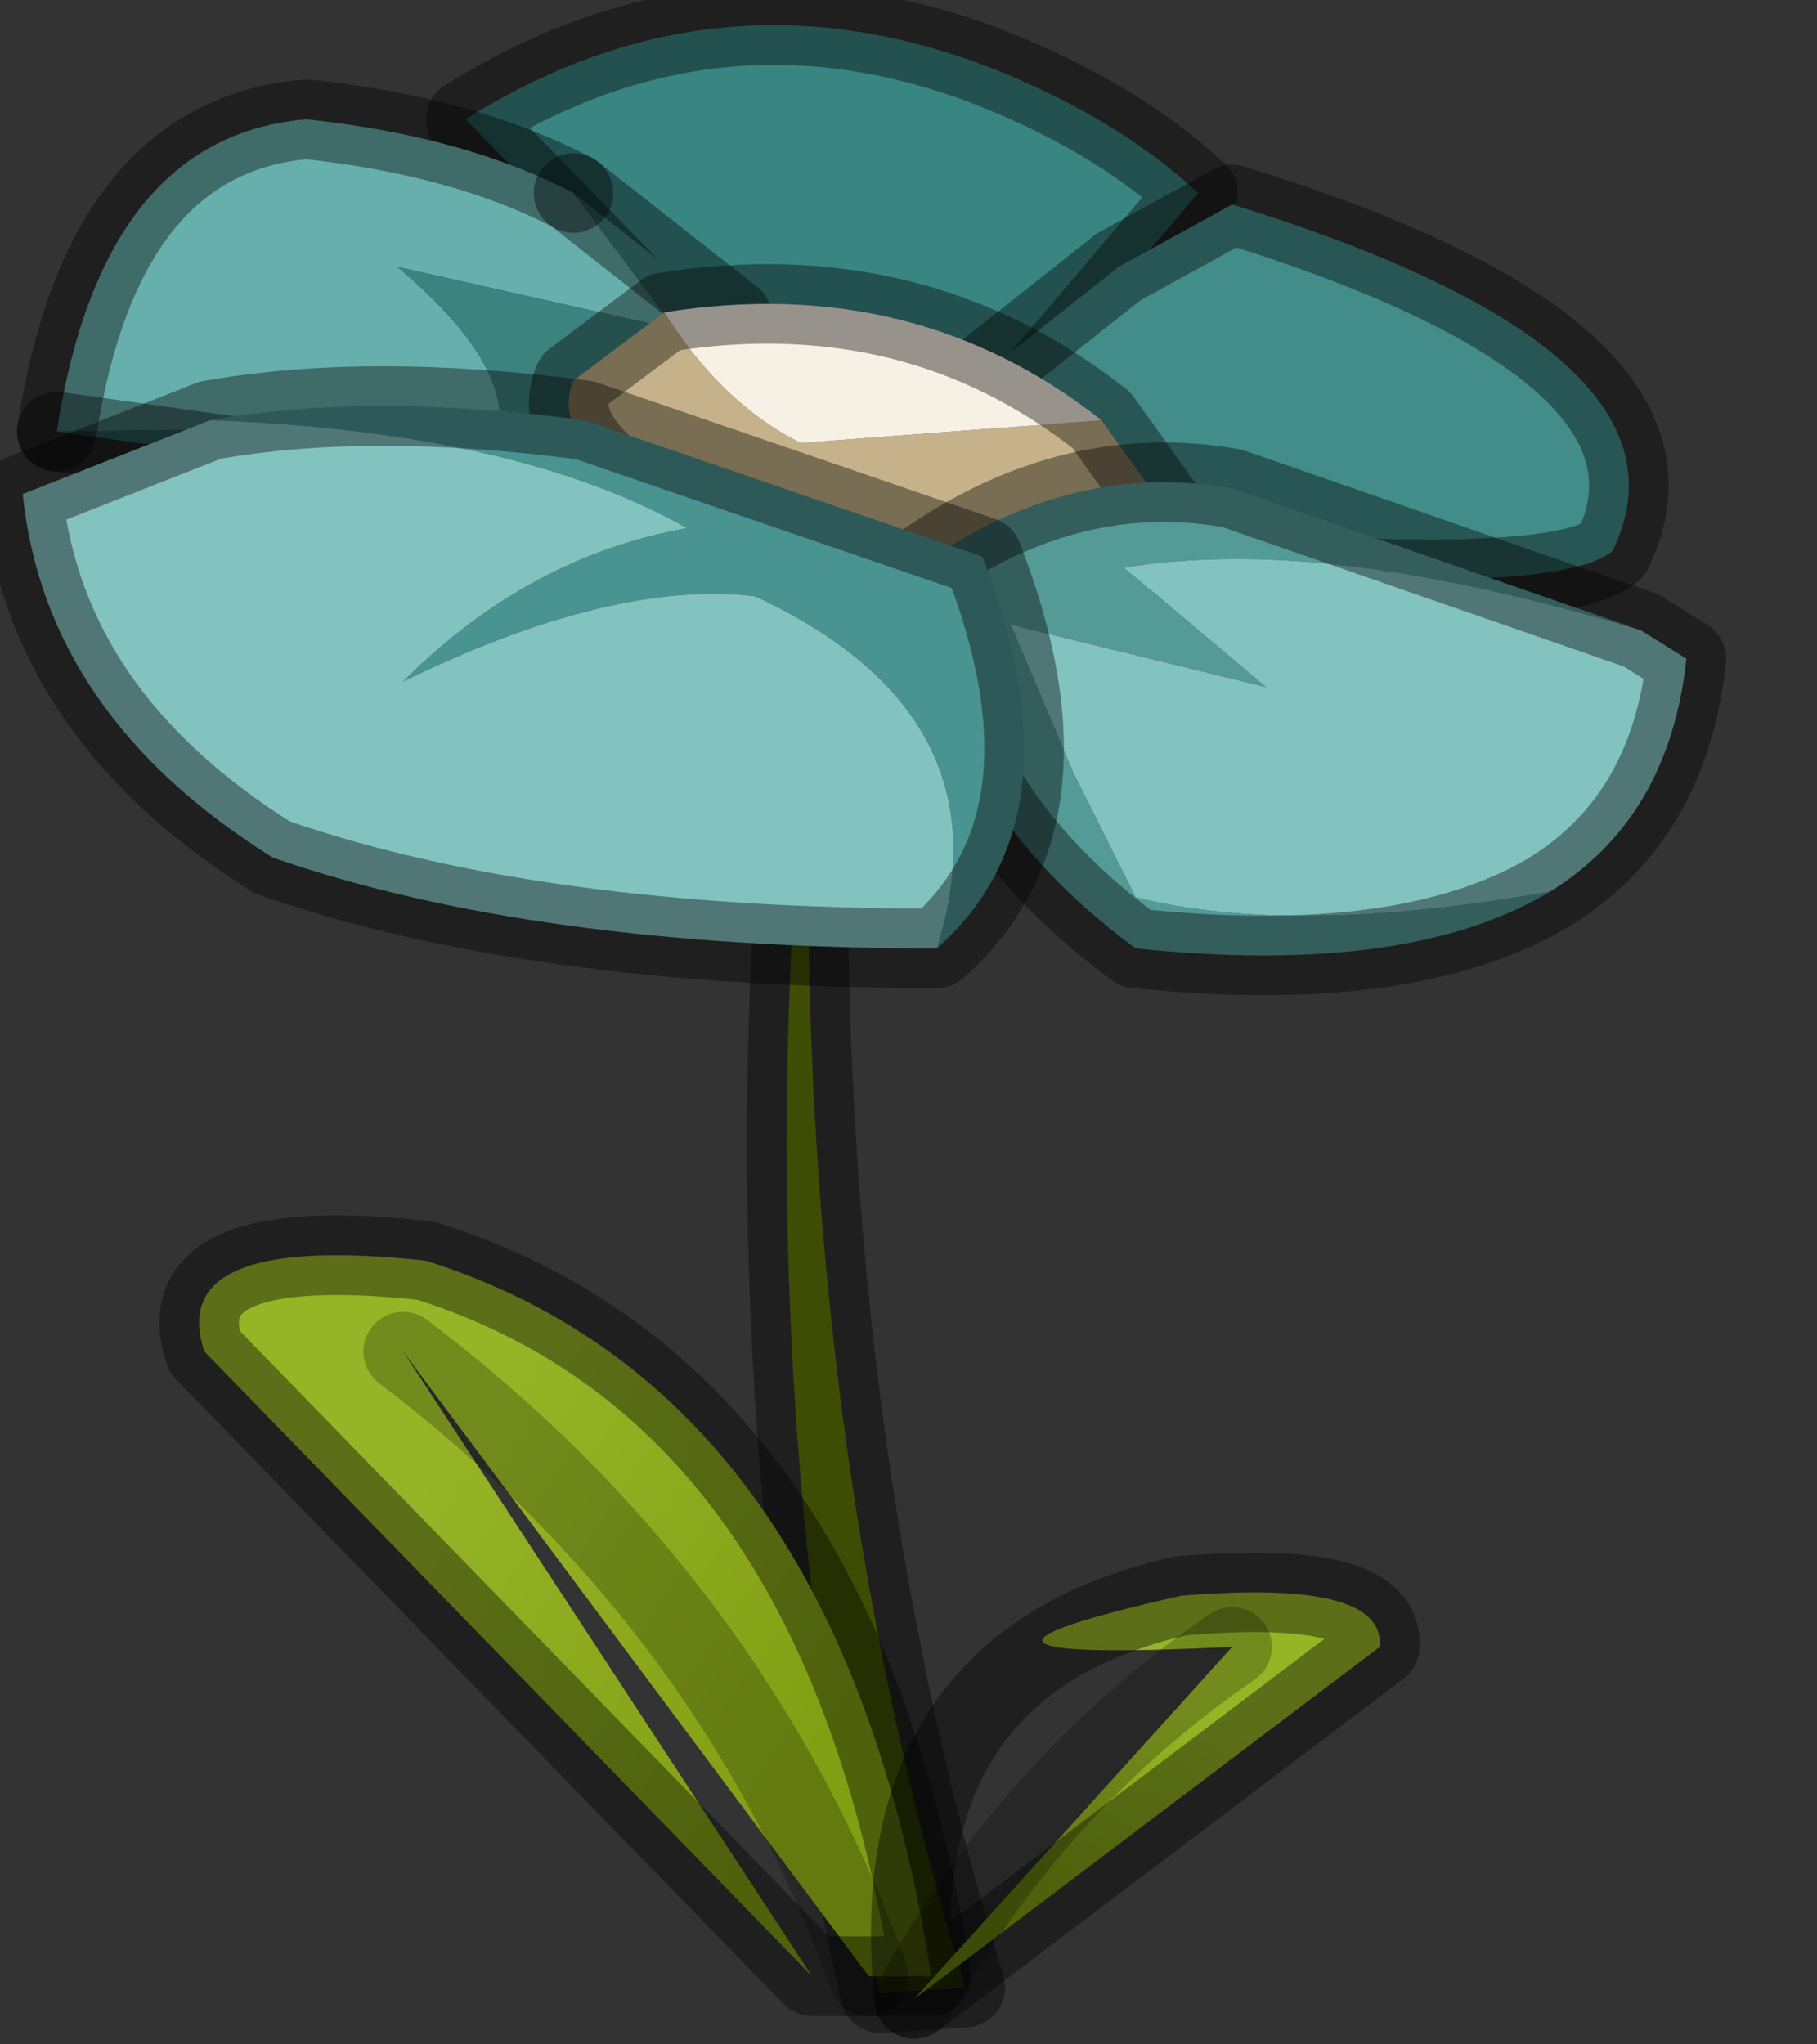 <?xml version="1.0" encoding="utf-8"?>
<svg version="1.1" id="Layer_1"
xmlns="http://www.w3.org/2000/svg"
xmlns:xlink="http://www.w3.org/1999/xlink"
width="16px" height="18px"
xml:space="preserve">
<rect width="100%" height="100%" fill="#333333" stroke="none"/>
<g id="PathID_1859" transform="matrix(1, 0, 0, 1, 7.8, 17.6)">
<path style="fill:#398582;fill-opacity:1" d="M1.05 -13.9L-1.6 -14.4L-3.7 -16.55Q-1.55 -17.9 0.8 -17.05Q2 -16.6 2.75 -15.9L1.05 -13.9" />
<path style="fill:none;stroke-width:0.7;stroke-linecap:round;stroke-linejoin:round;stroke-miterlimit:3;stroke:#000000;stroke-opacity:0.388" d="M1.05 -13.9L-1.6 -14.4L-3.7 -16.55Q-1.55 -17.9 0.8 -17.05Q2 -16.6 2.75 -15.9L1.05 -13.9z" />
</g>
<g id="PathID_1860" transform="matrix(1, 0, 0, 1, 7.8, 17.6)">
<path style="fill:#67AFAC;fill-opacity:1" d="M-1.85 -14.7L-4.3 -15.25Q-3.35 -14.45 -3.4 -13.85L-7.3 -13.8Q-6.9 -16.4 -5.1 -16.55Q-3.7 -16.4 -2.75 -15.9L-1.85 -14.7" />
<path style="fill:#3C837F;fill-opacity:1" d="M-7.3 -13.8L-3.4 -13.85Q-3.35 -14.45 -4.3 -15.25L-1.85 -14.7L-2.75 -15.9L-1.35 -14.8L-3 -13.2L-7.3 -13.8" />
<path style="fill:none;stroke-width:0.7;stroke-linecap:round;stroke-linejoin:round;stroke-miterlimit:3;stroke:#000000;stroke-opacity:0.388" d="M-2.75 -15.9Q-3.7 -16.4 -5.1 -16.55Q-6.9 -16.4 -7.3 -13.8" />
<path style="fill:none;stroke-width:0.7;stroke-linecap:round;stroke-linejoin:round;stroke-miterlimit:3;stroke:#000000;stroke-opacity:0.388" d="M-2.75 -15.9L-1.35 -14.8L-3 -13.2L-7.3 -13.8" />
</g>
<g id="PathID_1861" transform="matrix(1, 0, 0, 1, 7.8, 17.6)">
<path style="fill:#428C89;fill-opacity:1" d="M1.15 -12.75L0.85 -14.3L2.05 -15.25L3.05 -15.8Q7.25 -14.5 6.4 -12.75Q5.8 -12.25 1.15 -12.75" />
<path style="fill:none;stroke-width:0.7;stroke-linecap:round;stroke-linejoin:round;stroke-miterlimit:3;stroke:#000000;stroke-opacity:0.388" d="M1.15 -12.75L0.85 -14.3L2.05 -15.25L3.05 -15.8Q7.25 -14.5 6.4 -12.75Q5.8 -12.25 1.15 -12.75z" />
</g>
<g id="PathID_1862" transform="matrix(1, 0, 0, 1, 7.8, 17.6)">
<path style="fill:#C6B28A;fill-opacity:1" d="M-0.75 -13.7L1.9 -13.9L2.65 -12.85Q2 -11.5 -0.6 -12.5Q-3.1 -13.45 -2.75 -14.25L-1.95 -14.85Q-1.45 -14.05 -0.75 -13.7" />
<path style="fill:#F7F1E5;fill-opacity:1" d="M-1.95 -14.85Q0.25 -15.2 1.9 -13.9L-0.75 -13.7Q-1.45 -14.05 -1.95 -14.85" />
<path style="fill:none;stroke-width:0.7;stroke-linecap:round;stroke-linejoin:round;stroke-miterlimit:3;stroke:#000000;stroke-opacity:0.388" d="M1.9 -13.9L2.65 -12.85Q2 -11.5 -0.6 -12.5Q-3.1 -13.45 -2.75 -14.25L-1.95 -14.85Q0.25 -15.2 1.9 -13.9z" />
</g>
<g id="PathID_1863" transform="matrix(1, 0, 0, 1, 7.8, 17.6)">
<path style="fill:#657E06;fill-opacity:1" d="M-0.65 -11.6Q-0.9 -5.35 0.7 -0.1L-0.05 -0.05Q-1.3 -5.55 -0.65 -11.6" />
<path style="fill:none;stroke-width:0.7;stroke-linecap:round;stroke-linejoin:round;stroke-miterlimit:3;stroke:#000000;stroke-opacity:0.388" d="M-0.05 -0.05L0.7 -0.1Q-0.9 -5.35 -0.65 -11.6Q-1.3 -5.55 -0.05 -0.05z" />
</g>
<g id="PathID_1864" transform="matrix(1, 0, 0, 1, 7.8, 17.6)">
<path style="fill:#549A97;fill-opacity:1" d="M2.1 -12.6L3.35 -11.55L1.1 -12.1L1.65 -10.8L2.2 -9.7Q3.6 -9.35 5.85 -9.75Q4.6 -9 2.2 -9.25Q0.3 -10.65 0.35 -12.65Q1.65 -13.55 3.05 -13.3L6.65 -12.05Q3.85 -12.9 2.1 -12.6" />
<path style="fill:#82C2BF;fill-opacity:1" d="M6.65 -12.05L7.05 -11.8Q6.9 -10.4 5.85 -9.75Q3.6 -9.35 2.2 -9.7L1.65 -10.8L1.1 -12.1L3.35 -11.55L2.1 -12.6Q3.85 -12.9 6.65 -12.05" />
<path style="fill:none;stroke-width:0.7;stroke-linecap:round;stroke-linejoin:round;stroke-miterlimit:3;stroke:#000000;stroke-opacity:0.388" d="M5.85 -9.75Q4.6 -9 2.2 -9.25Q0.3 -10.65 0.35 -12.65Q1.65 -13.55 3.05 -13.3L6.65 -12.05L7.05 -11.8Q6.9 -10.4 5.85 -9.75z" />
</g>
<g id="PathID_1865" transform="matrix(1, 0, 0, 1, 7.8, 17.6)">
<path style="fill:#499390;fill-opacity:1" d="M-1.15 -12.35Q-2.4 -12.5 -4.25 -11.6Q-3.15 -12.7 -1.75 -12.95Q-3.25 -13.8 -5.95 -13.9Q-4.55 -14.15 -2.65 -13.9L0.85 -12.7Q1.75 -10.4 0.45 -9.25Q1.1 -11.3 -1.15 -12.35" />
<path style="fill:#82C2BF;fill-opacity:1" d="M0.45 -9.25Q-3.1 -9.25 -5.4 -10.05Q-7.4 -11.3 -7.6 -13.25L-5.95 -13.9Q-3.25 -13.8 -1.75 -12.95Q-3.15 -12.7 -4.25 -11.6Q-2.4 -12.5 -1.15 -12.35Q1.1 -11.3 0.45 -9.25" />
<path style="fill:none;stroke-width:0.7;stroke-linecap:round;stroke-linejoin:round;stroke-miterlimit:3;stroke:#000000;stroke-opacity:0.388" d="M-5.95 -13.9Q-4.55 -14.15 -2.65 -13.9L0.85 -12.7Q1.75 -10.4 0.45 -9.25Q-3.1 -9.25 -5.4 -10.05Q-7.4 -11.3 -7.6 -13.25L-5.95 -13.9z" />
</g>
<g id="PathID_1866" transform="matrix(1, 0, 0, 1, 7.8, 17.6)">
<linearGradient
id="LinearGradID_1055" gradientUnits="userSpaceOnUse" gradientTransform="matrix(0.002, 0.002, -0.002, 0.003, -2.45, -3.25)" spreadMethod ="pad" x1="-819.2" y1="0" x2="819.2" y2="0" >
<stop  offset="0.043" style="stop-color:#96B426;stop-opacity:1" />
<stop  offset="0.969" style="stop-color:#829F14;stop-opacity:1" />
</linearGradient>
<path style="fill:url(#LinearGradID_1055) " d="M-0.65 -0.2L-6 -5.7Q-6.35 -6.75 -4.05 -6.5Q-0.4 -5.35 0.4 -0.2L-0.15 -0.2Q-1.35 -3.5 -4.25 -5.7L-0.65 -0.2M-4.25 -5.7Q-1.35 -3.5 -0.15 -0.2" />
<path style="fill:none;stroke-width:0.7;stroke-linecap:round;stroke-linejoin:round;stroke-miterlimit:3;stroke:#000000;stroke-opacity:0.388" d="M-0.15 -0.2L0.4 -0.2Q-0.4 -5.35 -4.05 -6.5Q-6.35 -6.75 -6 -5.7L-0.65 -0.2L-0.15 -0.2z" />
<path style="fill:none;stroke-width:0.7;stroke-linecap:round;stroke-linejoin:round;stroke-miterlimit:3;stroke:#000000;stroke-opacity:0.231" d="M-0.15 -0.2Q-1.35 -3.5 -4.25 -5.7" />
</g>
<g id="PathID_1867" transform="matrix(1, 0, 0, 1, 7.8, 17.6)">
<linearGradient
id="LinearGradID_1056" gradientUnits="userSpaceOnUse" gradientTransform="matrix(-0.001, 0.001, 0.003, 0.002, 2.25, -1.7)" spreadMethod ="pad" x1="-819.2" y1="0" x2="819.2" y2="0" >
<stop  offset="0.043" style="stop-color:#96B426;stop-opacity:1" />
<stop  offset="0.969" style="stop-color:#829F14;stop-opacity:1" />
</linearGradient>
<path style="fill:url(#LinearGradID_1056) " d="M4.35 -3.1L0.25 0Q1.3 -1.9 3.05 -3.1Q-0.05 -2.95 2.6 -3.55Q4.4 -3.7 4.35 -3.1M3.05 -3.1Q1.3 -1.9 0.25 0" />
<path style="fill:none;stroke-width:0.7;stroke-linecap:round;stroke-linejoin:round;stroke-miterlimit:3;stroke:#000000;stroke-opacity:0.388" d="M4.35 -3.1L0.25 0Q-0.05 -2.95 2.6 -3.55Q4.4 -3.7 4.35 -3.1z" />
<path style="fill:none;stroke-width:0.7;stroke-linecap:round;stroke-linejoin:round;stroke-miterlimit:3;stroke:#000000;stroke-opacity:0.231" d="M0.25 0Q1.3 -1.9 3.05 -3.1" />
</g>
</svg>
